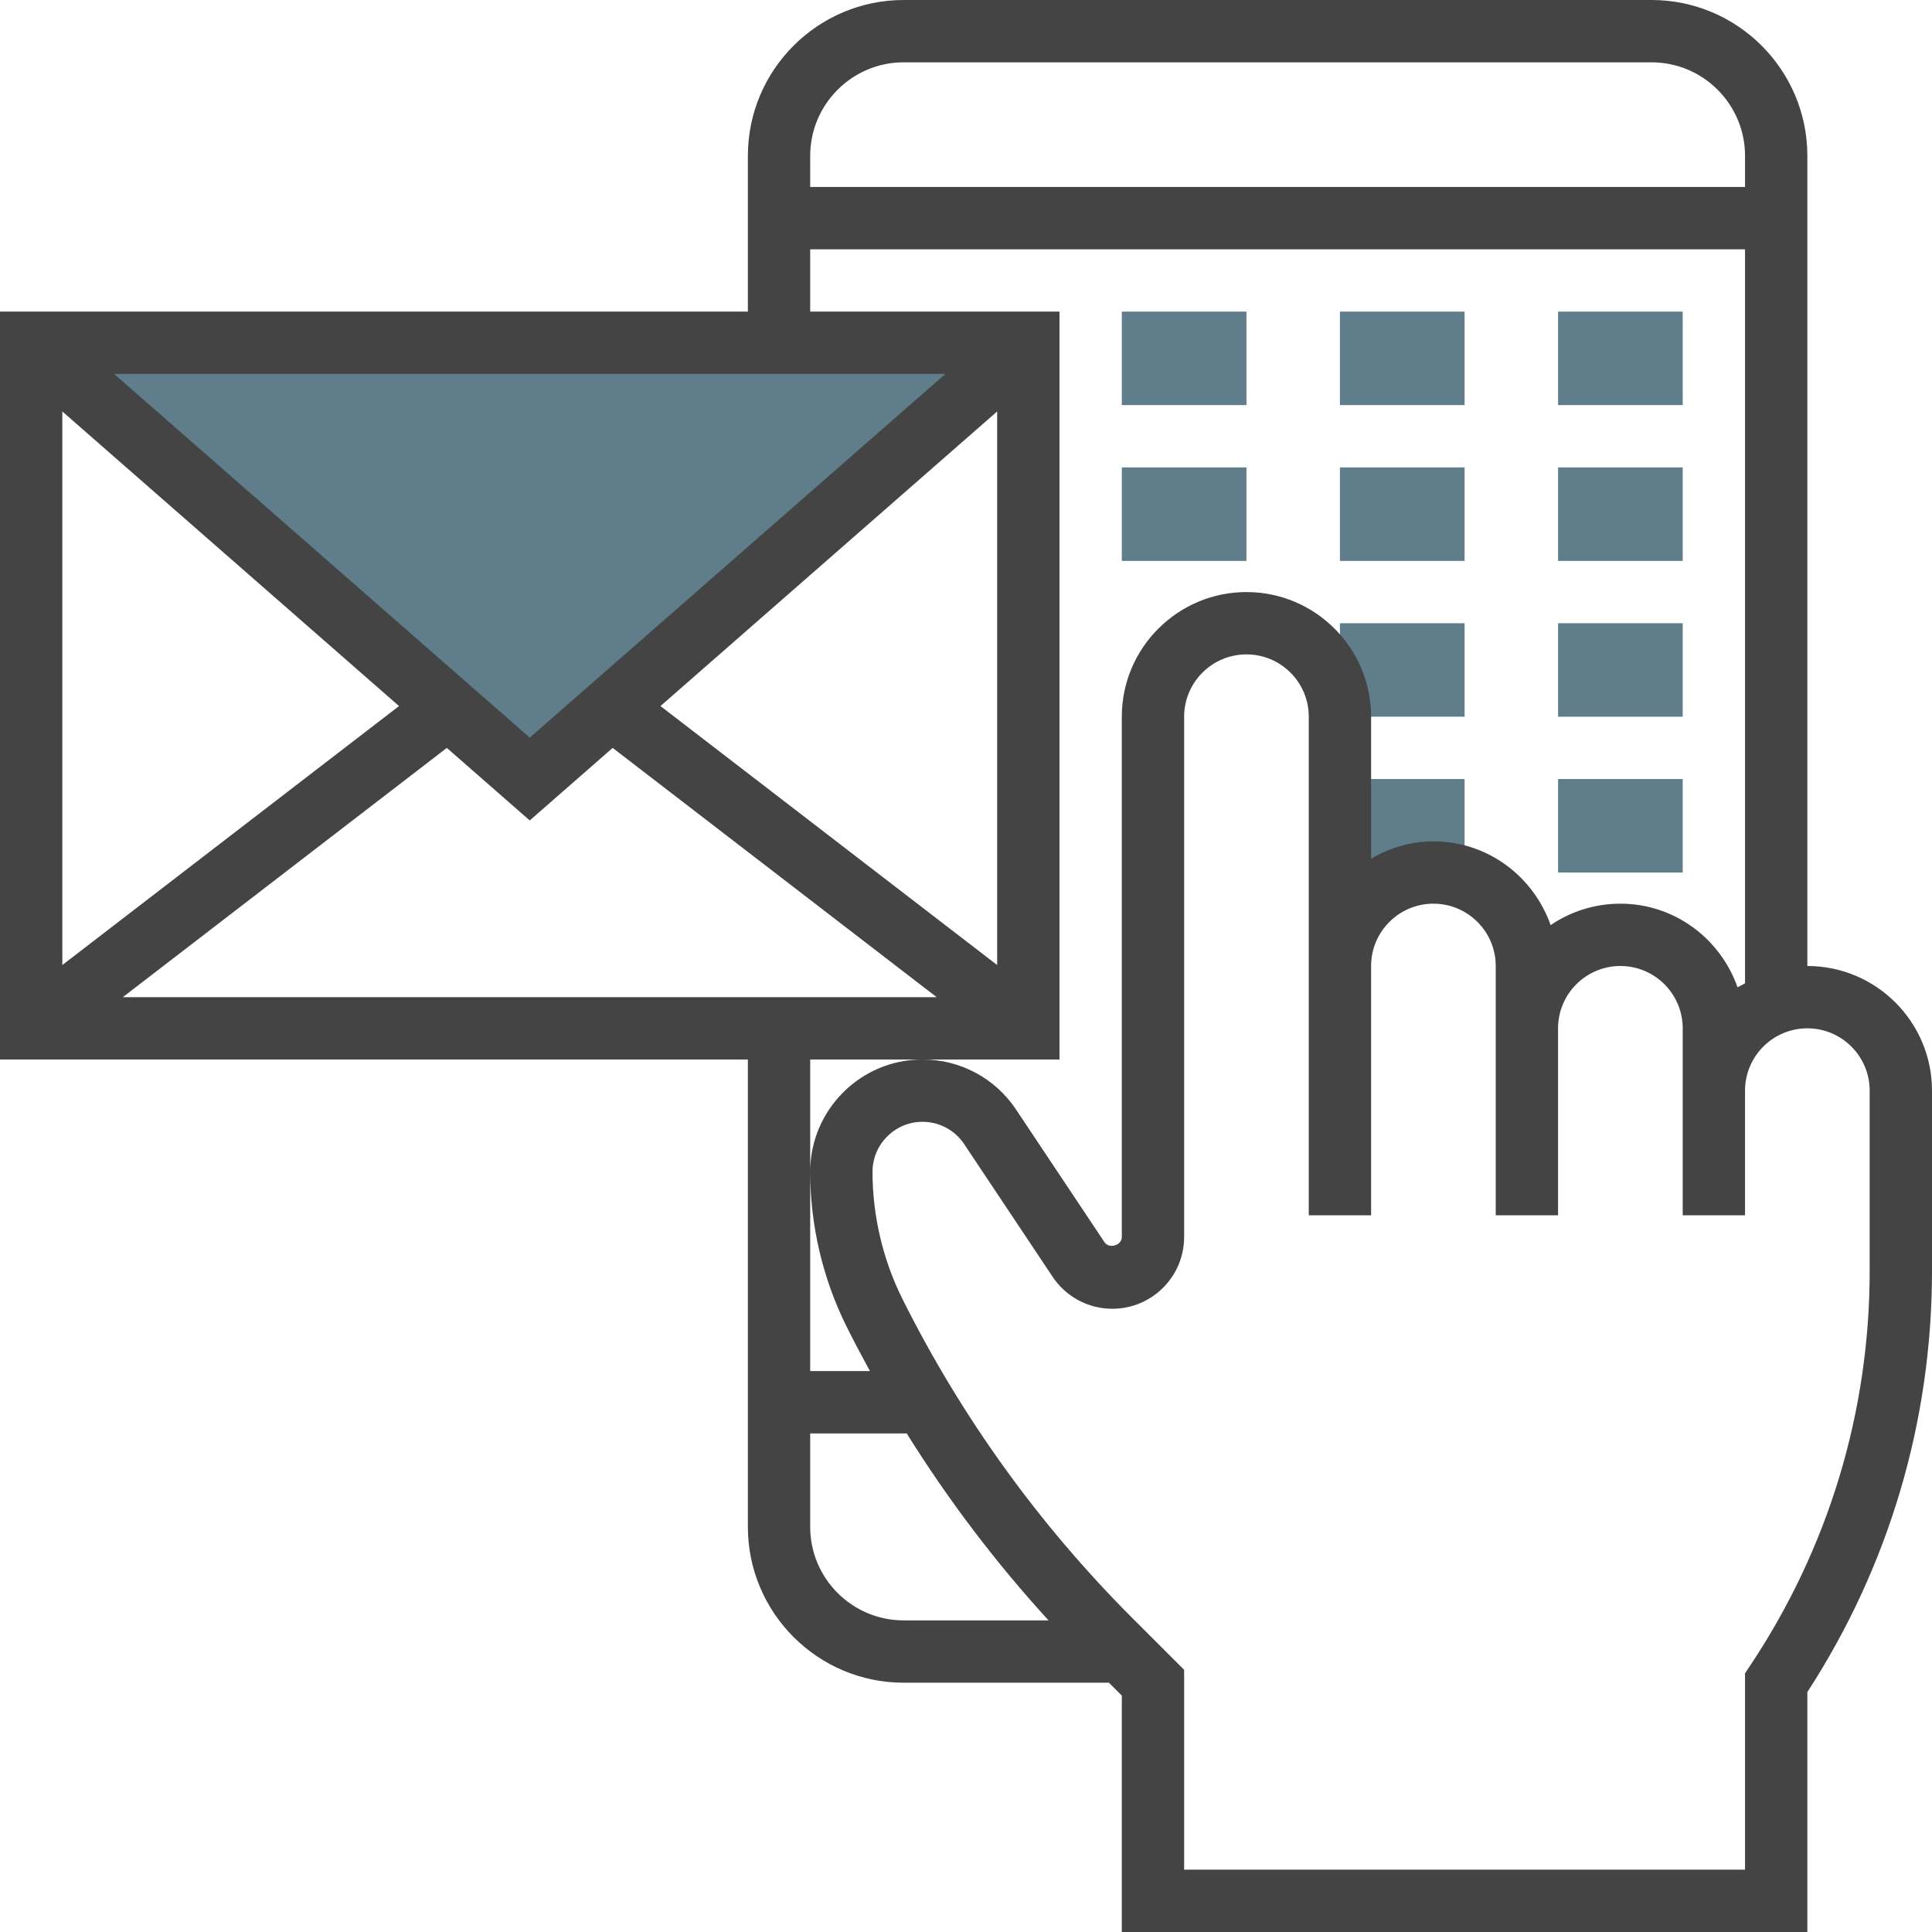 <svg xmlns="http://www.w3.org/2000/svg" viewBox="0 0 496 496">
  <path fill="#607D8B" d="M344 160h32v24h-32zm0 40h32v24h-32zM8 88l128 112L264 88"/>
  <path fill="#444" d="M464 248V40c0-22.056-17.944-40-40-40H232c-22.056 0-40 17.944-40 40v40H0v192h192v120c0 22.056 17.944 40 40 40h52.688l3.312 3.312V496h176v-61.6c20.944-32.256 32-69.568 32-108.088V280c0-17.648-14.352-32-32-32zM232 16h192c13.232 0 24 10.768 24 24v8H208v-8c0-13.232 10.768-24 24-24zM102.44 181.264L16 247.752v-142.12l86.44 75.632zm12.272 10.744L136 210.632l21.288-18.624L240.472 256H31.528l83.184-63.992zM256 247.752l-86.44-66.488L256 105.632v142.12zm-120-58.384L29.288 96h213.416L136 189.368zM236.84 272H272V80h-64V64h240v188.448c-.632.368-1.312.64-1.912 1.048C441.712 241.024 429.944 232 416 232c-6.632 0-12.8 2.032-17.912 5.504C393.712 225.024 381.952 216 368 216c-5.856 0-11.272 1.696-16 4.448V184c0-17.648-14.352-32-32-32s-32 14.352-32 32v133.576c0 2.152-3.248 3.128-4.44 1.344l-22.72-34.08c-5.36-8.04-14.336-12.84-24-12.84-15.904 0-28.84 12.936-28.84 28.84 0 13.768 3.256 27.552 9.408 39.864 1.904 3.808 3.888 7.568 5.928 11.288H208V272h28.84zM208 392v-24h24.776c10.656 17.064 22.808 33.12 36.416 48H232c-13.232 0-24-10.768-24-24zm272-65.688c0 36.16-10.6 71.168-30.656 101.248L448 429.576V480H304v-51.312L290.704 415.4c-23.984-23.992-43.824-51.52-58.984-81.84-5.048-10.104-7.72-21.416-7.72-32.72 0-7.08 5.76-12.84 12.84-12.84 4.304 0 8.304 2.144 10.688 5.72l22.72 34.08c3.424 5.136 9.16 8.2 15.328 8.2 10.16 0 18.424-8.264 18.424-18.424V184c0-8.824 7.176-16 16-16s16 7.176 16 16v128h16v-64c0-8.824 7.176-16 16-16s16 7.176 16 16v64h16v-48c0-8.824 7.176-16 16-16s16 7.176 16 16v48h16v-32c0-8.824 7.176-16 16-16s16 7.176 16 16v46.312z"/>
  <path fill="#607D8B" d="M288 80h32v24h-32zm56 0h32v24h-32zm56 0h32v24h-32zm-112 40h32v24h-32zm56 0h32v24h-32zm56 0h32v24h-32zm0 40h32v24h-32zm0 40h32v24h-32z"/>
</svg>
